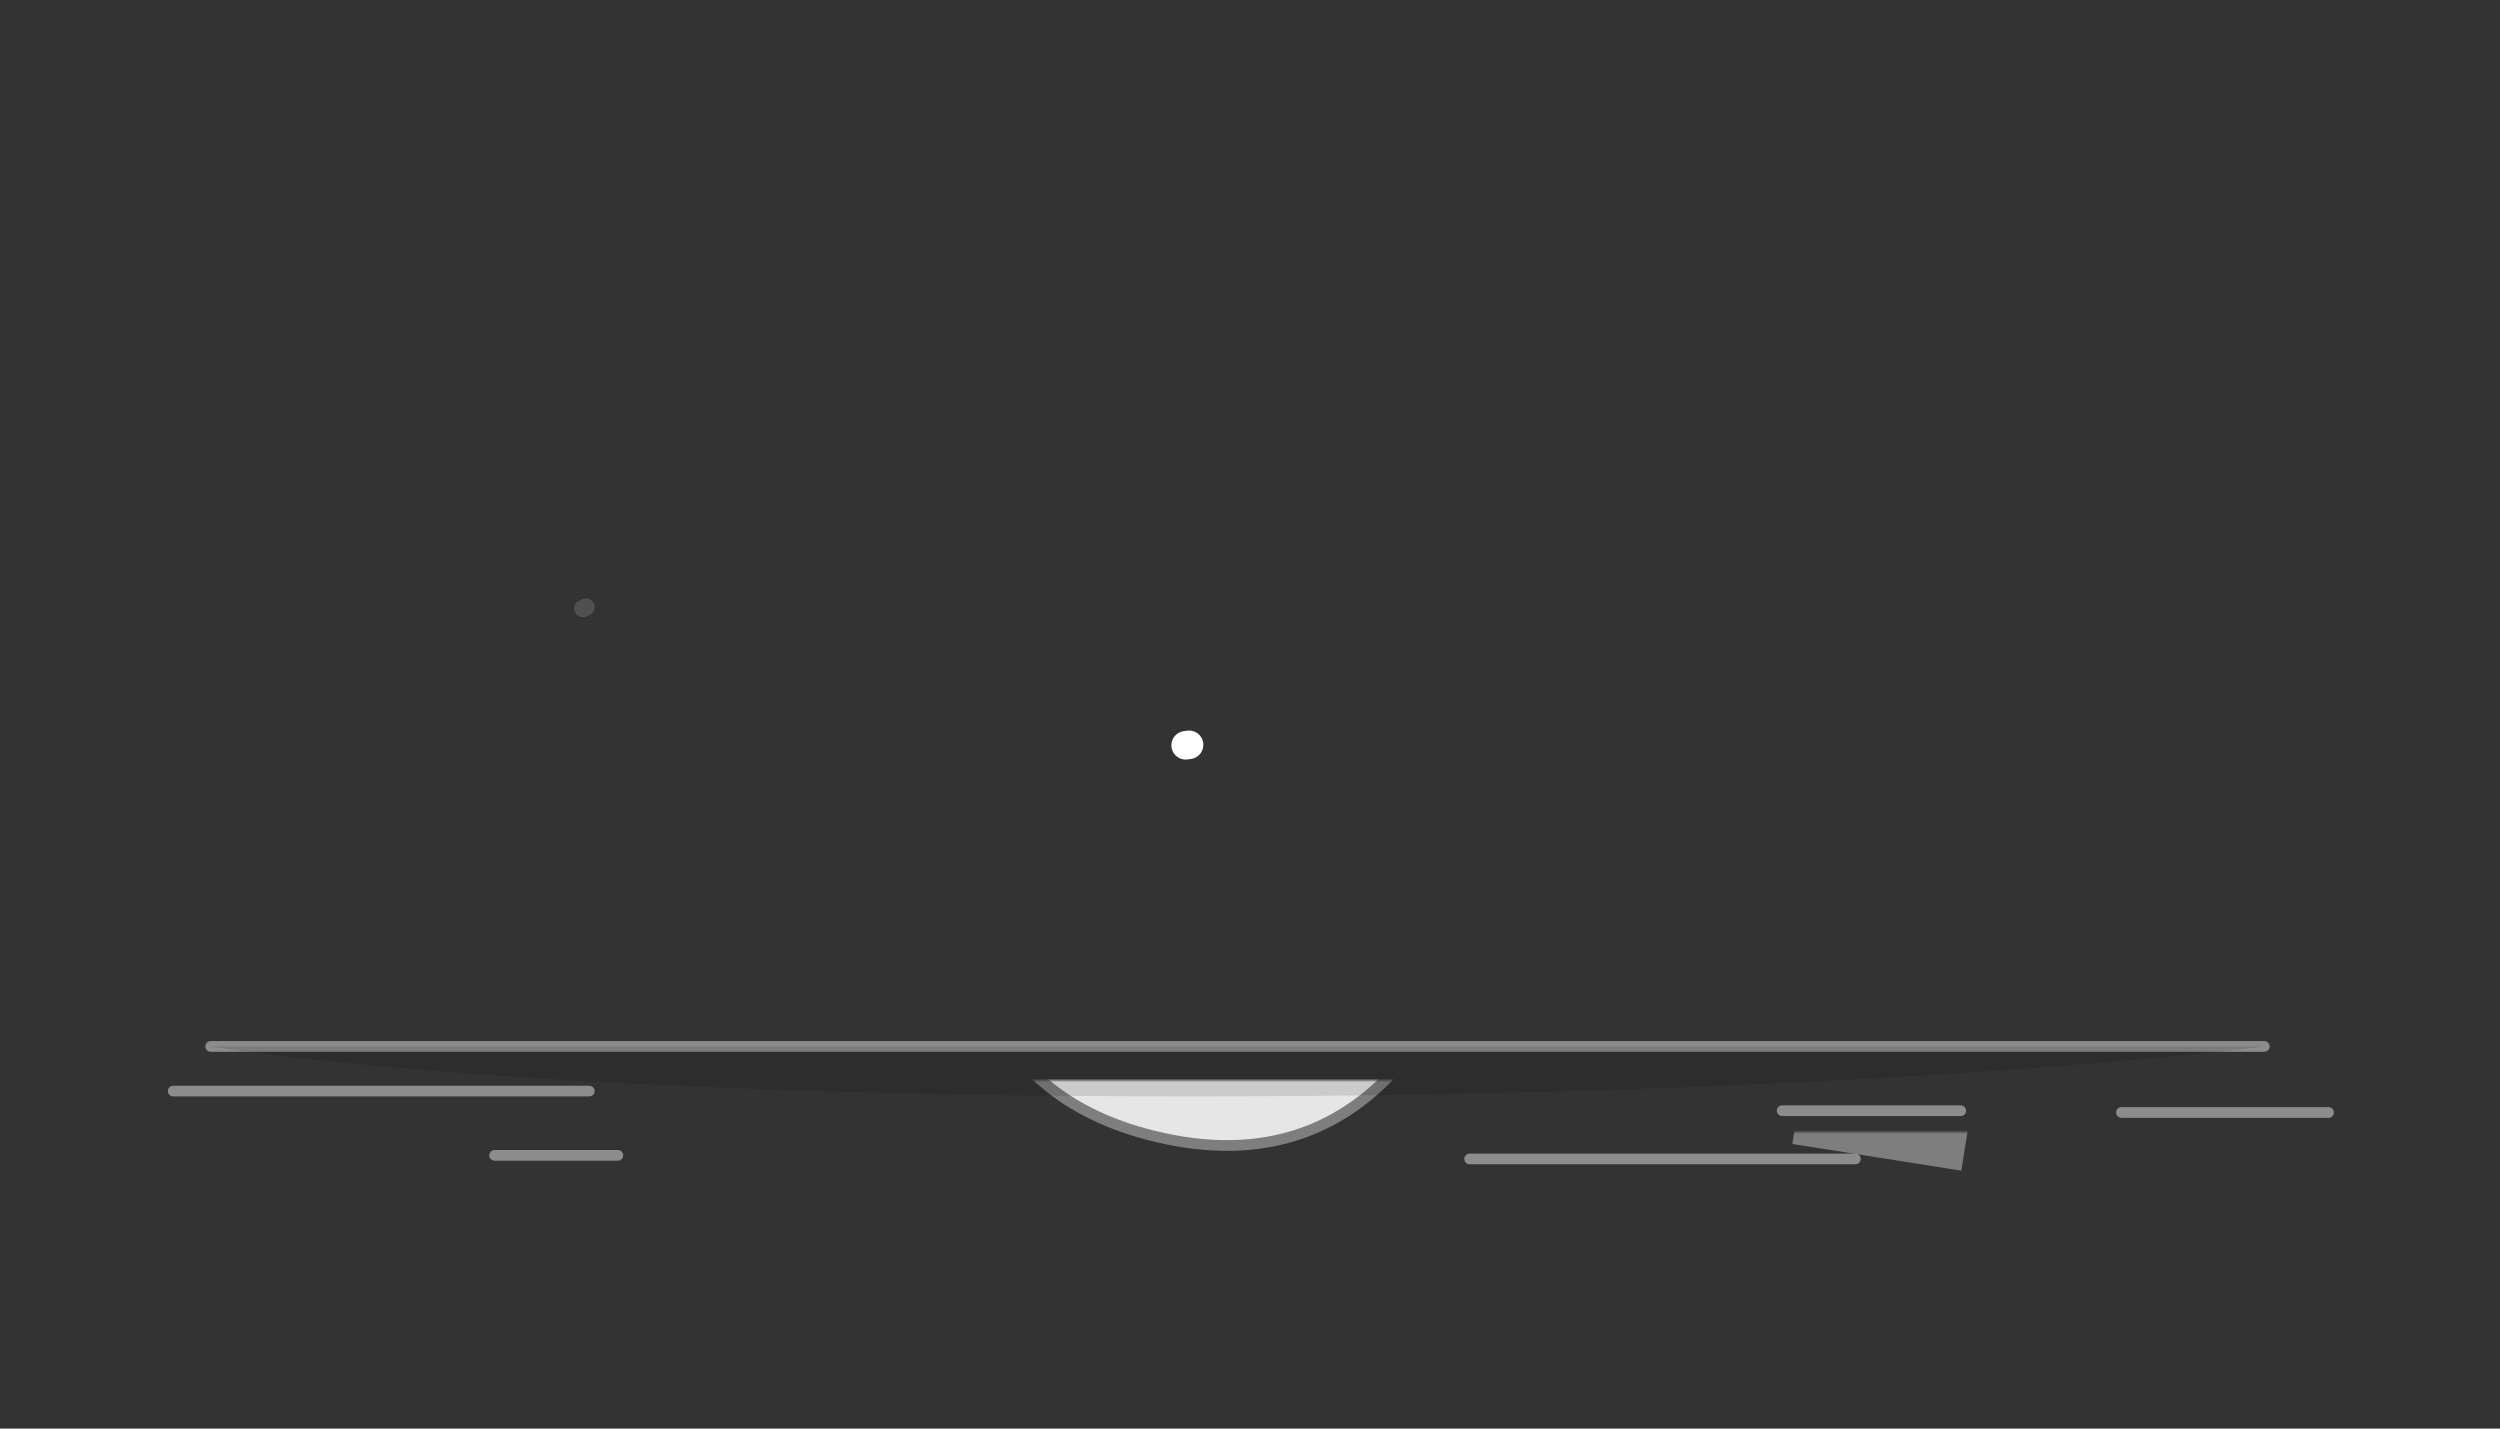 <?xml version="1.0" encoding="utf-8"?>

<!DOCTYPE svg PUBLIC "-//W3C//DTD SVG 1.1//EN" "http://www.w3.org/Graphics/SVG/1.1/DTD/svg11.dtd">
<!-- Uploaded to: SVG Repo, www.svgrepo.com, Generator: SVG Repo Mixer Tools -->
<svg xmlns="http://www.w3.org/2000/svg" xmlns:xlink="http://www.w3.org/1999/xlink" viewBox="0 0 700 400" width="700" height="400" preserveAspectRatio="xMidYMid meet" style="width: 100%; height: 100%; transform: translate3d(0px, 0px, 0px); content-visibility: visible;">
	<rect x="0" y="0" width="700" height="400" fill="#333333" stroke="none"/>
	<defs>
		<clipPath id="__lottie_element_13">
			<rect width="700" height="400" x="0" y="0"></rect>
		</clipPath>
		<mask id="__lottie_element_15">
			<rect fill="#ffffff" width="700" height="400" transform="matrix(1,0,0,1,-241.5,-302.5)"></rect>
			<path fill="#000000" clip-rule="nonzero" d=" M254.5,-9 C254.5,-9 -66.5,-9 -66.5,-9 C-66.5,-9 -66.5,63.5 -66.5,63.5 C-66.5,63.5 254.5,63.5 254.5,63.5 C254.5,63.5 254.5,-9 254.5,-9" fill-opacity="1"></path>
		</mask>
		<mask id="__lottie_element_18">
			<rect fill="#ffffff" width="700" height="400" transform="matrix(1,0,0,1,-241.5,-302.5)"></rect>
			<path fill="#000000" clip-rule="nonzero" d=" M254.5,-9 C254.5,-9 -66.5,-9 -66.5,-9 C-66.5,-9 -66.5,63.5 -66.5,63.5 C-66.5,63.5 254.5,63.5 254.5,63.5 C254.5,63.5 254.5,-9 254.5,-9" fill-opacity="1"></path>
			<path fill="#000000" clip-rule="nonzero" d=" M6,-263.5 C7.5,-263.5 22.5,-45 22.5,-45 C22.5,-45 52,-17.5 93.5,-17.5 C135,-17.5 177,-31 177,-31 C177,-31 233.5,-243.5 233.5,-243.5 C233.5,-243.5 4.5,-263.5 6,-263.5" fill-opacity="1"></path>
		</mask>
		<mask id="__lottie_element_21">
			<rect fill="#ffffff" width="700" height="400" transform="matrix(1,0,0,1,-115.5,-317)"></rect>
			<path fill="#000000" clip-rule="nonzero" d=" M212.5,-24 C212.5,-24 -26,-24 -26,-24 C-26,-24 -26,39 -26,39 C-26,39 212.5,39 212.5,39 C212.5,39 212.5,-24 212.5,-24" fill-opacity="1"></path>
		</mask>
		<mask id="__lottie_element_24">
			<rect fill="#ffffff" width="700" height="400" transform="matrix(1,0,0,1,-115.5,-317)"></rect>
			<path fill="#000000" clip-rule="nonzero" d=" M212.5,-24 C212.5,-24 -26,-24 -26,-24 C-26,-24 -26,39 -26,39 C-26,39 212.5,39 212.5,39 C212.5,39 212.5,-24 212.5,-24" fill-opacity="1"></path>
			<path fill="#000000" clip-rule="nonzero" d=" M78,-236 C32,-234.5 35.5,-241 1,-228 C-33.5,-215 -77.5,-213 -56.5,-151.5 C-35.5,-90 -21.5,-31.5 -21.5,-31.5 C-21.5,-31.5 157,-45.5 157,-45.5 C157,-45.5 141,-145 141,-145 C141,-145 124,-237.5 78,-236" fill-opacity="1"></path>
		</mask>
		<mask id="__lottie_element_27">
			<rect fill="#ffffff" width="700" height="400" transform="matrix(1,0,0,1,-443.5,-317)"></rect>
			<path fill="#000000" clip-rule="nonzero" d=" M212.5,-24 C212.5,-24 -26,-24 -26,-24 C-26,-24 -26,39 -26,39 C-26,39 212.5,39 212.5,39 C212.5,39 212.5,-24 212.5,-24" fill-opacity="1"></path>
		</mask>
		<mask id="__lottie_element_30">
			<rect fill="#ffffff" width="700" height="400" transform="matrix(1,0,0,1,-443.5,-317)"></rect>
			<path fill="#000000" clip-rule="nonzero" d=" M212.5,-24 C212.5,-24 -26,-24 -26,-24 C-26,-24 -26,39 -26,39 C-26,39 212.5,39 212.5,39 C212.5,39 212.5,-24 212.5,-24" fill-opacity="1"></path>
			<path fill="#000000" clip-rule="nonzero" d=" M155,-235.5 C155,-235.5 97.5,-256 60.5,-229.5 C23.5,-203 8,-137 -2.5,-122.5 C-13,-108 -26.5,-52 -26.5,-52 C-26.5,-52 48.5,-35 48.5,-35 C48.5,-35 158,-41.5 158,-41.5 C158,-41.5 155,-235.5 155,-235.5" fill-opacity="1"></path>
		</mask>
		<mask id="__lottie_element_33">
			<rect fill="#ffffff" width="700" height="400" transform="matrix(1,0,0,1,-342,-209)"></rect>
			<path fill="#000000" clip-rule="nonzero" d=" M402,85 C402,85 -336,85 -336,85 C-336,85 -336,247 -336,247 C-336,247 402,247 402,247 C402,247 402,85 402,85" fill-opacity="1"></path>
		</mask>
	</defs>
	<g clip-path="url(#__lottie_element_13)">
		<g id="0" mask="url(#__lottie_element_15)" transform="matrix(1,0,0,1,241.5,302.5)" opacity="1" style="display: block;">
			<g opacity="1" transform="matrix(0.974,0.225,-0.225,0.974,0,0)">
			<path fill="rgb(255,255,255)" fill-opacity="1" d=" M108.415,-83.297 C108.32,-68.424 106.33,-57.507 102.447,-50.545 C98.562,-43.583 92.547,-40.102 84.401,-40.102 C75.969,-40.102 69.813,-43.676 65.93,-50.829 C62.045,-57.98 60.104,-69.277 60.104,-84.718 C60.104,-84.718 60.104,-137.575 60.104,-137.575 C60.388,-151.404 62.4,-161.731 66.143,-168.551 C69.884,-175.371 75.876,-178.781 84.117,-178.781 C92.547,-178.781 98.704,-175.109 102.589,-167.769 C106.472,-160.427 108.415,-149.32 108.415,-134.449 C108.415,-134.449 108.415,-83.297 108.415,-83.297z M156.299,-128.197 C156.299,-156.047 149.998,-177.596 137.401,-192.848 C124.802,-208.098 107.04,-215.725 84.117,-215.725 C61.192,-215.725 43.456,-208.145 30.905,-192.99 C18.352,-177.833 12.078,-156.282 12.078,-128.339 C12.078,-128.339 12.078,-90.543 12.078,-90.543 C12.078,-62.787 18.377,-41.285 30.976,-26.035 C43.573,-10.783 61.382,-3.158 84.401,-3.158 C107.229,-3.158 124.919,-10.736 137.472,-25.893 C150.023,-41.048 156.299,-62.598 156.299,-90.543 C156.299,-90.543 156.299,-128.197 156.299,-128.197z"></path>
			<path stroke-linecap="butt" stroke-linejoin="miter" fill-opacity="0" stroke-miterlimit="4" stroke="rgb(140,140,140)" stroke-opacity="1" stroke-width="3" d=" M108.415,-83.297 C108.32,-68.424 106.33,-57.507 102.447,-50.545 C98.562,-43.583 92.547,-40.102 84.401,-40.102 C75.969,-40.102 69.813,-43.676 65.93,-50.829 C62.045,-57.98 60.104,-69.277 60.104,-84.718 C60.104,-84.718 60.104,-137.575 60.104,-137.575 C60.388,-151.404 62.4,-161.731 66.143,-168.551 C69.884,-175.371 75.876,-178.781 84.117,-178.781 C92.547,-178.781 98.704,-175.109 102.589,-167.769 C106.472,-160.427 108.415,-149.32 108.415,-134.449 C108.415,-134.449 108.415,-83.297 108.415,-83.297z M156.299,-128.197 C156.299,-156.047 149.998,-177.596 137.401,-192.848 C124.802,-208.098 107.04,-215.725 84.117,-215.725 C61.192,-215.725 43.456,-208.145 30.905,-192.99 C18.352,-177.833 12.078,-156.282 12.078,-128.339 C12.078,-128.339 12.078,-90.543 12.078,-90.543 C12.078,-62.787 18.377,-41.285 30.976,-26.035 C43.573,-10.783 61.382,-3.158 84.401,-3.158 C107.229,-3.158 124.919,-10.736 137.472,-25.893 C150.023,-41.048 156.299,-62.598 156.299,-90.543 C156.299,-90.543 156.299,-128.197 156.299,-128.197z"></path>
		</g>
	</g>
	<g mask="url(#__lottie_element_18)" transform="matrix(1,0,0,1,241.5,302.5)" opacity="0.1" style="display: block;">
		<g opacity="1" transform="matrix(0.974,0.225,-0.225,0.974,0,0)">
			<path fill="rgb(0,0,0)" fill-opacity="1" d=" M108.415,-83.297 C108.32,-68.424 106.33,-57.507 102.447,-50.545 C98.562,-43.583 92.547,-40.102 84.401,-40.102 C75.969,-40.102 69.813,-43.676 65.93,-50.829 C62.045,-57.98 60.104,-69.277 60.104,-84.718 C60.104,-84.718 60.104,-137.575 60.104,-137.575 C60.388,-151.404 62.4,-161.731 66.143,-168.551 C69.884,-175.371 75.876,-178.781 84.117,-178.781 C92.547,-178.781 98.704,-175.109 102.589,-167.769 C106.472,-160.427 108.415,-149.32 108.415,-134.449 C108.415,-134.449 108.415,-83.297 108.415,-83.297z M156.299,-128.197 C156.299,-156.047 149.998,-177.596 137.401,-192.848 C124.802,-208.098 107.04,-215.725 84.117,-215.725 C61.192,-215.725 43.456,-208.145 30.905,-192.99 C18.352,-177.833 12.078,-156.282 12.078,-128.339 C12.078,-128.339 12.078,-90.543 12.078,-90.543 C12.078,-62.787 18.377,-41.285 30.976,-26.035 C43.573,-10.783 61.382,-3.158 84.401,-3.158 C107.229,-3.158 124.919,-10.736 137.472,-25.893 C150.023,-41.048 156.299,-62.598 156.299,-90.543 C156.299,-90.543 156.299,-128.197 156.299,-128.197z"></path>
			<path stroke-linecap="butt" stroke-linejoin="miter" fill-opacity="0" stroke-miterlimit="4" stroke="rgb(0,0,0)" stroke-opacity="1" stroke-width="3" d=" M108.415,-83.297 C108.32,-68.424 106.33,-57.507 102.447,-50.545 C98.562,-43.583 92.547,-40.102 84.401,-40.102 C75.969,-40.102 69.813,-43.676 65.93,-50.829 C62.045,-57.98 60.104,-69.277 60.104,-84.718 C60.104,-84.718 60.104,-137.575 60.104,-137.575 C60.388,-151.404 62.4,-161.731 66.143,-168.551 C69.884,-175.371 75.876,-178.781 84.117,-178.781 C92.547,-178.781 98.704,-175.109 102.589,-167.769 C106.472,-160.427 108.415,-149.32 108.415,-134.449 C108.415,-134.449 108.415,-83.297 108.415,-83.297z M156.299,-128.197 C156.299,-156.047 149.998,-177.596 137.401,-192.848 C124.802,-208.098 107.04,-215.725 84.117,-215.725 C61.192,-215.725 43.456,-208.145 30.905,-192.99 C18.352,-177.833 12.078,-156.282 12.078,-128.339 C12.078,-128.339 12.078,-90.543 12.078,-90.543 C12.078,-62.787 18.377,-41.285 30.976,-26.035 C43.573,-10.783 61.382,-3.158 84.401,-3.158 C107.229,-3.158 124.919,-10.736 137.472,-25.893 C150.023,-41.048 156.299,-62.598 156.299,-90.543 C156.299,-90.543 156.299,-128.197 156.299,-128.197z"></path>
		</g>
	</g>
	<g id="4" mask="url(#__lottie_element_21)" transform="matrix(1,0,0,1,115.5,317)" opacity="1" style="display: block;">
		<g opacity="1" transform="matrix(0.875,-0.485,0.485,0.875,27.213,44.85)">
			<path fill="rgb(140,140,140)" fill-opacity="1" d=" M88.238,-145.674 C88.238,-145.674 91.222,-150.505 91.222,-150.505 C91.222,-150.505 91.222,-86.849 91.222,-86.849 C91.222,-86.849 53.994,-86.849 53.994,-86.849 C53.994,-86.849 88.238,-145.674 88.238,-145.674z M139.106,-212.883 C139.106,-212.883 91.222,-212.883 91.222,-212.883 C91.222,-212.883 91.222,-212.457 91.222,-212.457 C91.222,-212.457 8.383,-79.176 8.383,-79.176 C8.383,-79.176 11.225,-49.906 11.225,-49.906 C11.225,-49.906 91.222,-49.906 91.222,-49.906 C91.222,-49.906 91.222,-6 91.222,-6 C91.222,-6 139.106,-6 139.106,-6 C139.106,-6 139.106,-49.906 139.106,-49.906 C139.106,-49.906 160.135,-49.906 160.135,-49.906 C160.135,-49.906 160.135,-86.849 160.135,-86.849 C160.135,-86.849 139.106,-86.849 139.106,-86.849 C139.106,-86.849 139.106,-212.883 139.106,-212.883z"></path>
		</g>
	</g>
	<g mask="url(#__lottie_element_24)" transform="matrix(1,0,0,1,115.5,317)" opacity="0.1" style="display: block;">
		<g opacity="1" transform="matrix(0.875,-0.485,0.485,0.875,27.213,44.85)">
			<path fill="rgb(0,0,0)" fill-opacity="1" d=" M88.238,-145.674 C88.238,-145.674 91.222,-150.505 91.222,-150.505 C91.222,-150.505 91.222,-86.849 91.222,-86.849 C91.222,-86.849 53.994,-86.849 53.994,-86.849 C53.994,-86.849 88.238,-145.674 88.238,-145.674z M139.106,-212.883 C139.106,-212.883 91.222,-212.883 91.222,-212.883 C91.222,-212.883 91.222,-212.457 91.222,-212.457 C91.222,-212.457 8.383,-79.176 8.383,-79.176 C8.383,-79.176 11.225,-49.906 11.225,-49.906 C11.225,-49.906 91.222,-49.906 91.222,-49.906 C91.222,-49.906 91.222,-6 91.222,-6 C91.222,-6 139.106,-6 139.106,-6 C139.106,-6 139.106,-49.906 139.106,-49.906 C139.106,-49.906 160.135,-49.906 160.135,-49.906 C160.135,-49.906 160.135,-86.849 160.135,-86.849 C160.135,-86.849 139.106,-86.849 139.106,-86.849 C139.106,-86.849 139.106,-212.883 139.106,-212.883z"></path>
		</g>
	</g>
	<g id="4last" mask="url(#__lottie_element_27)" transform="matrix(1,0,0,1,443.5,317)" opacity="1" style="display: block;">
		<g opacity="1" transform="matrix(0.988,0.156,-0.156,0.988,-32.7,-4.992)">
			<path fill="rgb(140,140,140)" fill-opacity="1" d=" M88.238,-145.674 C88.238,-145.674 91.222,-150.505 91.222,-150.505 C91.222,-150.505 91.222,-86.849 91.222,-86.849 C91.222,-86.849 53.994,-86.849 53.994,-86.849 C53.994,-86.849 88.238,-145.674 88.238,-145.674z M139.106,-212.883 C139.106,-212.883 91.222,-212.883 91.222,-212.883 C91.222,-212.883 91.222,-212.457 91.222,-212.457 C91.222,-212.457 8.383,-79.176 8.383,-79.176 C8.383,-79.176 11.225,-49.906 11.225,-49.906 C11.225,-49.906 91.222,-49.906 91.222,-49.906 C91.222,-49.906 91.222,-6 91.222,-6 C91.222,-6 139.106,-6 139.106,-6 C139.106,-6 139.106,-49.906 139.106,-49.906 C139.106,-49.906 160.135,-49.906 160.135,-49.906 C160.135,-49.906 160.135,-86.849 160.135,-86.849 C160.135,-86.849 139.106,-86.849 139.106,-86.849 C139.106,-86.849 139.106,-212.883 139.106,-212.883z"></path>
		</g>
	</g>
	<g mask="url(#__lottie_element_30)" transform="matrix(1,0,0,1,443.5,317)" opacity="0.1" style="display: block;">
		<g opacity="1" transform="matrix(0.988,0.156,-0.156,0.988,-32.7,-4.992)">
			<path fill="rgb(0,0,0)" fill-opacity="1" d=" M88.238,-145.674 C88.238,-145.674 91.222,-150.505 91.222,-150.505 C91.222,-150.505 91.222,-86.849 91.222,-86.849 C91.222,-86.849 53.994,-86.849 53.994,-86.849 C53.994,-86.849 88.238,-145.674 88.238,-145.674z M139.106,-212.883 C139.106,-212.883 91.222,-212.883 91.222,-212.883 C91.222,-212.883 91.222,-212.457 91.222,-212.457 C91.222,-212.457 8.383,-79.176 8.383,-79.176 C8.383,-79.176 11.225,-49.906 11.225,-49.906 C11.225,-49.906 91.222,-49.906 91.222,-49.906 C91.222,-49.906 91.222,-6 91.222,-6 C91.222,-6 139.106,-6 139.106,-6 C139.106,-6 139.106,-49.906 139.106,-49.906 C139.106,-49.906 160.135,-49.906 160.135,-49.906 C160.135,-49.906 160.135,-86.849 160.135,-86.849 C160.135,-86.849 139.106,-86.849 139.106,-86.849 C139.106,-86.849 139.106,-212.883 139.106,-212.883z"></path>
		</g>
	</g>
	<g id="wind" transform="matrix(1,0,0,1,342,309)" opacity="1" style="display: none;">
		<g opacity="1" transform="matrix(1,0,0,1,0,0)">
			<path stroke-linecap="butt" stroke-linejoin="miter" fill-opacity="0" stroke-miterlimit="4" stroke="rgb(183,183,183)" stroke-opacity="1" stroke-width="3" d="M0 0"></path>
		</g>
	</g>
	<g id="wind" transform="matrix(1,0,0,1,342,159)" opacity="1" style="display: none;">
		<g opacity="1" transform="matrix(1,0,0,1,0,0)">
			<path stroke-linecap="butt" stroke-linejoin="miter" fill-opacity="0" stroke-miterlimit="4" stroke="rgb(183,183,183)" stroke-opacity="1" stroke-width="3" d="M0 0"></path>
		</g>
	</g>
	<g id="wind3" transform="matrix(1,0,0,1,532,229)" opacity="1" style="display: none;">
		<g opacity="1" transform="matrix(1,0,0,1,0,0)">
			<path stroke-linecap="butt" stroke-linejoin="miter" fill-opacity="0" stroke-miterlimit="4" stroke="rgb(255,255,255)" stroke-opacity="1" stroke-width="3" d=" M59.915,-130 C59.925,-130 59.934,-130 59.943,-130"></path>
		</g>
	</g>
	<g id="wind" transform="matrix(1,0,0,1,342,309)" opacity="1" style="display: none;">
		<g opacity="1" transform="matrix(1,0,0,1,0,0)">
			<path stroke-linecap="butt" stroke-linejoin="miter" fill-opacity="0" stroke-miterlimit="4" stroke="rgb(183,183,183)" stroke-opacity="1" stroke-width="3" d="M0 0"></path>
		</g>
	</g>
	<g id="wind4" transform="matrix(1,0,0,1,342,169)" opacity="1" style="display: none;">
		<g opacity="1" transform="matrix(1,0,0,1,0,0)">
			<path stroke-linecap="butt" stroke-linejoin="miter" fill-opacity="0" stroke-miterlimit="4" stroke="rgb(255,255,255)" stroke-opacity="1" stroke-width="3" d=" M59.943,-130 C59.956,-130 59.968,-130 59.976,-130"></path>
		</g>
	</g>
	<g id="wind5" transform="matrix(1,0,0,1,532,229)" opacity="1" style="display: none;">
		<g opacity="1" transform="matrix(1,0,0,1,0,0)">
			<path stroke-linecap="butt" stroke-linejoin="miter" fill-opacity="0" stroke-miterlimit="4" stroke="rgb(255,255,255)" stroke-opacity="1" stroke-width="3" d="M0 0"></path>
		</g>
	</g>
	<g id="page" mask="url(#__lottie_element_33)" transform="matrix(1,0,0,1,342,209)" opacity="1" style="display: block;">
		<g opacity="0.17" transform="matrix(1,0,0,1,0,0)">
			<path fill="rgb(0,0,0)" fill-opacity="1" d=" M35.625,-97.75 C35.625,-97.75 -12.75,-97.125 -12.75,-97.125 C-12.75,-97.125 -4.875,-85.375 -8.5,-78.625 C37.25,-82.25 46.125,-77.25 46.125,-77.25 C46.125,-77.25 35.625,-97.75 35.625,-97.75z"></path>
		</g>
		<g opacity="1" transform="matrix(1,0,0,1,0,0)">
		<g opacity="1" transform="matrix(1,0,0,1,57.75,-86)">
			<path fill="rgb(0,0,0)" fill-opacity="1" d=" M0,-4 C2.208,-4 4,-2.208 4,0 C4,2.208 2.208,4 0,4 C-2.208,4 -4,2.208 -4,0 C-4,-2.208 -2.208,-4 0,-4z"></path>
		</g>
		<g opacity="1" transform="matrix(1,0,0,1,0,0)">
			<path stroke-linecap="round" stroke-linejoin="miter" fill-opacity="0" stroke-miterlimit="4" stroke="rgb(0,0,0)" stroke-opacity="1" stroke-width="3" d=" M44,-133.75 C44,-133.75 60.5,-110.25 57.5,-87"></path>
		</g>
	</g>
	<g opacity="1" transform="matrix(1,0,0,1,0,0)">
		<g opacity="1" transform="matrix(1,0,0,1,-27.25,-86)">
			<path fill="rgb(0,0,0)" fill-opacity="1" d=" M0,-4 C2.208,-4 4,-2.208 4,0 C4,2.208 2.208,4 0,4 C-2.208,4 -4,2.208 -4,0 C-4,-2.208 -2.208,-4 0,-4z"></path>
		</g>
		<g opacity="1" transform="matrix(1,0,0,1,0,0)">
			<path stroke-linecap="round" stroke-linejoin="miter" fill-opacity="0" stroke-miterlimit="4" stroke="rgb(0,0,0)" stroke-opacity="1" stroke-width="3" d=" M-3,-131.25 C-3,-131.25 -24,-110.75 -27,-87.5"></path>
		</g>
	</g>
	<g opacity="1" transform="matrix(0.901,-0.433,0.433,0.901,37.139,-7.29)">
		<path stroke-linecap="round" stroke-linejoin="miter" fill-opacity="0" stroke-miterlimit="4" stroke="rgb(0,0,0)" stroke-opacity="1" stroke-width="3" d=" M1.75,-86.5 C1.75,-86.5 6.5,-80.25 4.375,-70.25 C9.375,-70.125 12.375,-69.625 12.375,-69.625"></path>
	</g>
	<g opacity="1" transform="matrix(0.952,0.306,-0.306,0.952,22.18,-2.308)">
		<path stroke-linecap="round" stroke-linejoin="miter" fill-opacity="0" stroke-miterlimit="4" stroke="rgb(0,0,0)" stroke-opacity="1" stroke-width="3" d=" M1.75,-86.5 C1.75,-86.5 6.5,-80.25 4.375,-70.25 C9.375,-70.125 12.375,-69.625 12.375,-69.625"></path>
	</g>
	<g opacity="1" transform="matrix(1,0,0,1,0,0)">
		<g opacity="1" transform="matrix(1,0,0,1,0,0)">
			<path fill="rgb(255,255,255)" fill-opacity="1" d=" M7.5,-162 C7.5,-162 -4.5,-152 -4.5,-152 C-4.5,-152 -13.5,-97 -13.5,-97 C-13.5,-97 -6.5,-99 1,-84 C25.5,-88.5 37.5,-83.5 52,-81.5 C51,-95.5 40.5,-98.5 40.5,-98.5 C40.5,-98.5 40.272,-119.447 47.96,-136.143 C51.665,-144.189 55.241,-147.667 64.025,-148.915 C53.967,-157.695 39.889,-159.388 29.764,-160.164 C16.177,-161.206 7.5,-162 7.5,-162z"></path>
			<path stroke-linecap="round" stroke-linejoin="round" fill-opacity="0" stroke="rgb(140,140,140)" stroke-opacity="1" stroke-width="3" d=" M7.5,-162 C7.5,-162 -4.5,-152 -4.5,-152 C-4.5,-152 -13.5,-97 -13.5,-97 C-13.5,-97 -6.5,-99 1,-84 C25.5,-88.5 37.5,-83.5 52,-81.5 C51,-95.5 40.5,-98.5 40.5,-98.5 C40.5,-98.5 40.272,-119.447 47.96,-136.143 C51.665,-144.189 55.241,-147.667 64.025,-148.915 C53.967,-157.695 39.889,-159.388 29.764,-160.164 C16.177,-161.206 7.5,-162 7.5,-162z"></path>
		</g>
		<g opacity="1" transform="matrix(1,0,0,1,0,0)">
			<path stroke-linecap="round" stroke-linejoin="round" fill-opacity="0" stroke="rgb(140,140,140)" stroke-opacity="1" stroke-width="3" d=" M-3.5,-150.625 C-3.5,-150.625 11.193,-150.47 11.193,-150.47 C11.193,-150.47 8,-161.5 8,-161.5"></path>
		</g>
		<g opacity="1" transform="matrix(1,0,0,1,0,0)">
			<path stroke-linecap="round" stroke-linejoin="miter" fill-opacity="0" stroke-miterlimit="4" stroke="rgb(140,140,140)" stroke-opacity="1" stroke-width="2" d=" M-3,-99.375 C-0.125,-100.25 5.875,-101.125 20.875,-99.375"></path>
		</g>
	</g>
	<g opacity="1" transform="matrix(0.985,0.174,-0.174,0.985,-21.633,-3.158)"><g opacity="1" transform="matrix(1,0,0,1,12.5,-137)"><path fill="rgb(86,86,86)" fill-opacity="1" d=" M0,-4 C1.38,-4 2.5,-2.208 2.5,0 C2.5,2.208 1.38,4 0,4 C-1.38,4 -2.5,2.208 -2.5,0 C-2.5,-2.208 -1.38,-4 0,-4z"></path></g><g opacity="1" transform="matrix(1,0,0,1,13.125,-138.25)"><path fill="rgb(255,254,254)" fill-opacity="1" d=" M0,-1.5 C0.828,-1.5 1.5,-0.828 1.5,0 C1.5,0.828 0.828,1.5 0,1.5 C-0.828,1.5 -1.5,0.828 -1.5,0 C-1.5,-0.828 -0.828,-1.5 0,-1.5z"></path></g><g opacity="1" transform="matrix(1,0,0,1,0,0)"><path fill="rgb(255,254,254)" fill-opacity="1" d=" M8.467,-143.389 C8.467,-143.389 15.593,-142.645 17.717,-147.639"></path><path stroke-linecap="round" stroke-linejoin="miter" fill-opacity="0" stroke-miterlimit="4" stroke="rgb(140,140,140)" stroke-opacity="1" stroke-width="2" d=" M8.467,-143.389 C8.467,-143.389 15.593,-142.645 17.717,-147.639"></path></g></g><g opacity="1" transform="matrix(0.985,0.174,-0.174,0.985,-4.133,-1.158)"><g opacity="1" transform="matrix(1,0,0,1,12.5,-137)"><path fill="rgb(86,86,86)" fill-opacity="1" d=" M0,-4 C1.38,-4 2.5,-2.208 2.5,0 C2.5,2.208 1.38,4 0,4 C-1.38,4 -2.5,2.208 -2.5,0 C-2.5,-2.208 -1.38,-4 0,-4z"></path></g><g opacity="1" transform="matrix(1,0,0,1,13.125,-138.25)"><path fill="rgb(255,254,254)" fill-opacity="1" d=" M0,-1.5 C0.828,-1.5 1.5,-0.828 1.5,0 C1.5,0.828 0.828,1.5 0,1.5 C-0.828,1.5 -1.5,0.828 -1.5,0 C-1.5,-0.828 -0.828,-1.5 0,-1.5z"></path></g><g opacity="1" transform="matrix(1,0,0,1,0,0)"><path fill="rgb(255,254,254)" fill-opacity="1" d=" M8.33,-147.046 C8.33,-147.046 12.195,-142.622 17.007,-144.467"></path><path stroke-linecap="round" stroke-linejoin="miter" fill-opacity="0" stroke-miterlimit="4" stroke="rgb(140,140,140)" stroke-opacity="1" stroke-width="2" d=" M8.33,-147.046 C8.33,-147.046 12.195,-142.622 17.007,-144.467"></path></g></g><g opacity="1" transform="matrix(1,0,0,1,0,0)"><path stroke-linecap="round" stroke-linejoin="miter" fill-opacity="0" stroke-miterlimit="4" stroke="rgb(140,140,140)" stroke-opacity="1" stroke-width="2" d=" M14.375,-121.125 C14.375,-121.125 26.875,-128 28,-120.125"></path></g><g opacity="1" transform="matrix(1,0,0,1,0,0)"><path stroke-linecap="round" stroke-linejoin="miter" fill-opacity="0" stroke-miterlimit="4" stroke="rgb(105,169,223)" stroke-opacity="1" stroke-width="0.916" d=" M14.376,-131.55 C14.278,-131.527 14.183,-131.504 14.092,-131.482"></path></g><g opacity="1" transform="matrix(1,0,0,1,0,0)"><path stroke-linecap="round" stroke-linejoin="miter" fill-opacity="0" stroke-miterlimit="4" stroke="rgb(105,169,223)" stroke-opacity="1" stroke-width="0" d=" M16.25,-132 C16.25,-132 16.141,-131.974 15.966,-131.932"></path></g></g><g id="dust" transform="matrix(1,0,0,1,342,209)" opacity="1" style="display: block;"><g opacity="1" transform="matrix(1,0,0,1,0,0)"><path stroke-linecap="round" stroke-linejoin="miter" fill-opacity="0" stroke-miterlimit="4" stroke="rgb(80,80,80)" stroke-opacity="1" stroke-width="4.872" d=" M-178.815,-38.616 C-178.515,-38.744 -178.216,-38.872 -177.917,-39.001"></path></g></g><g id="dust" transform="matrix(1,0,0,1,372,159)" opacity="1" style="display: none;"><g opacity="1" transform="matrix(1,0,0,1,0,0)"><path stroke-linecap="round" stroke-linejoin="miter" fill-opacity="0" stroke-miterlimit="4" stroke="rgb(80,80,80)" stroke-opacity="1" stroke-width="0" d=" M310.269,-44.355 C310.753,-44.773 311,-45 311,-45"></path></g></g><g id="dust2" transform="matrix(1,0,0,1,342,159)" opacity="1" style="display: block;"><g opacity="1" transform="matrix(1,0,0,1,0,0)"><path stroke-linecap="round" stroke-linejoin="miter" fill-opacity="0" stroke-miterlimit="4" stroke="rgb(255,255,255)" stroke-opacity="1" stroke-width="7.989" d=" M-10.014,49.683 C-9.697,49.638 -9.378,49.594 -9.059,49.55"></path></g></g><g id="dust3" transform="matrix(1,0,0,1,342,79)" opacity="1" style="display: none;"><g opacity="1" transform="matrix(1,0,0,1,0,0)"><path stroke-linecap="round" stroke-linejoin="miter" fill-opacity="0" stroke-miterlimit="4" stroke="rgb(255,255,255)" stroke-opacity="1" stroke-width="0" d=" M275.346,77.291 C275.565,77.526 275.783,77.763 276,78"></path></g></g><g id="ground" transform="matrix(1,0,0,1,342,209)" opacity="1" style="display: block;"><g opacity="1" transform="matrix(1,0,0,1,0,0)"><path stroke-linecap="round" stroke-linejoin="miter" fill-opacity="0" stroke-miterlimit="4" stroke="rgb(140,140,140)" stroke-opacity="1" stroke-width="3" d=" M-283,84 C-283,84 292,84 292,84 M-293.5,96.5 C-293.5,96.5 -177,96.5 -177,96.5 M157,102 C157,102 207,102 207,102 M-203.5,114.5 C-203.5,114.5 -169,114.5 -169,114.5 M252,102.5 C252,102.5 310,102.5 310,102.5 M69.5,115.5 C69.5,115.5 177.5,115.5 177.5,115.5"></path></g><g opacity="0.12" transform="matrix(1,0,0,1,0,0)"><path fill="rgb(0,0,0)" fill-opacity="1" d=" M292,84 C292,84 -283,84 -283,84 C-283,84 -202,98 -9,98 C184,98 292,84 292,84z"></path></g></g>
</g>
</svg>